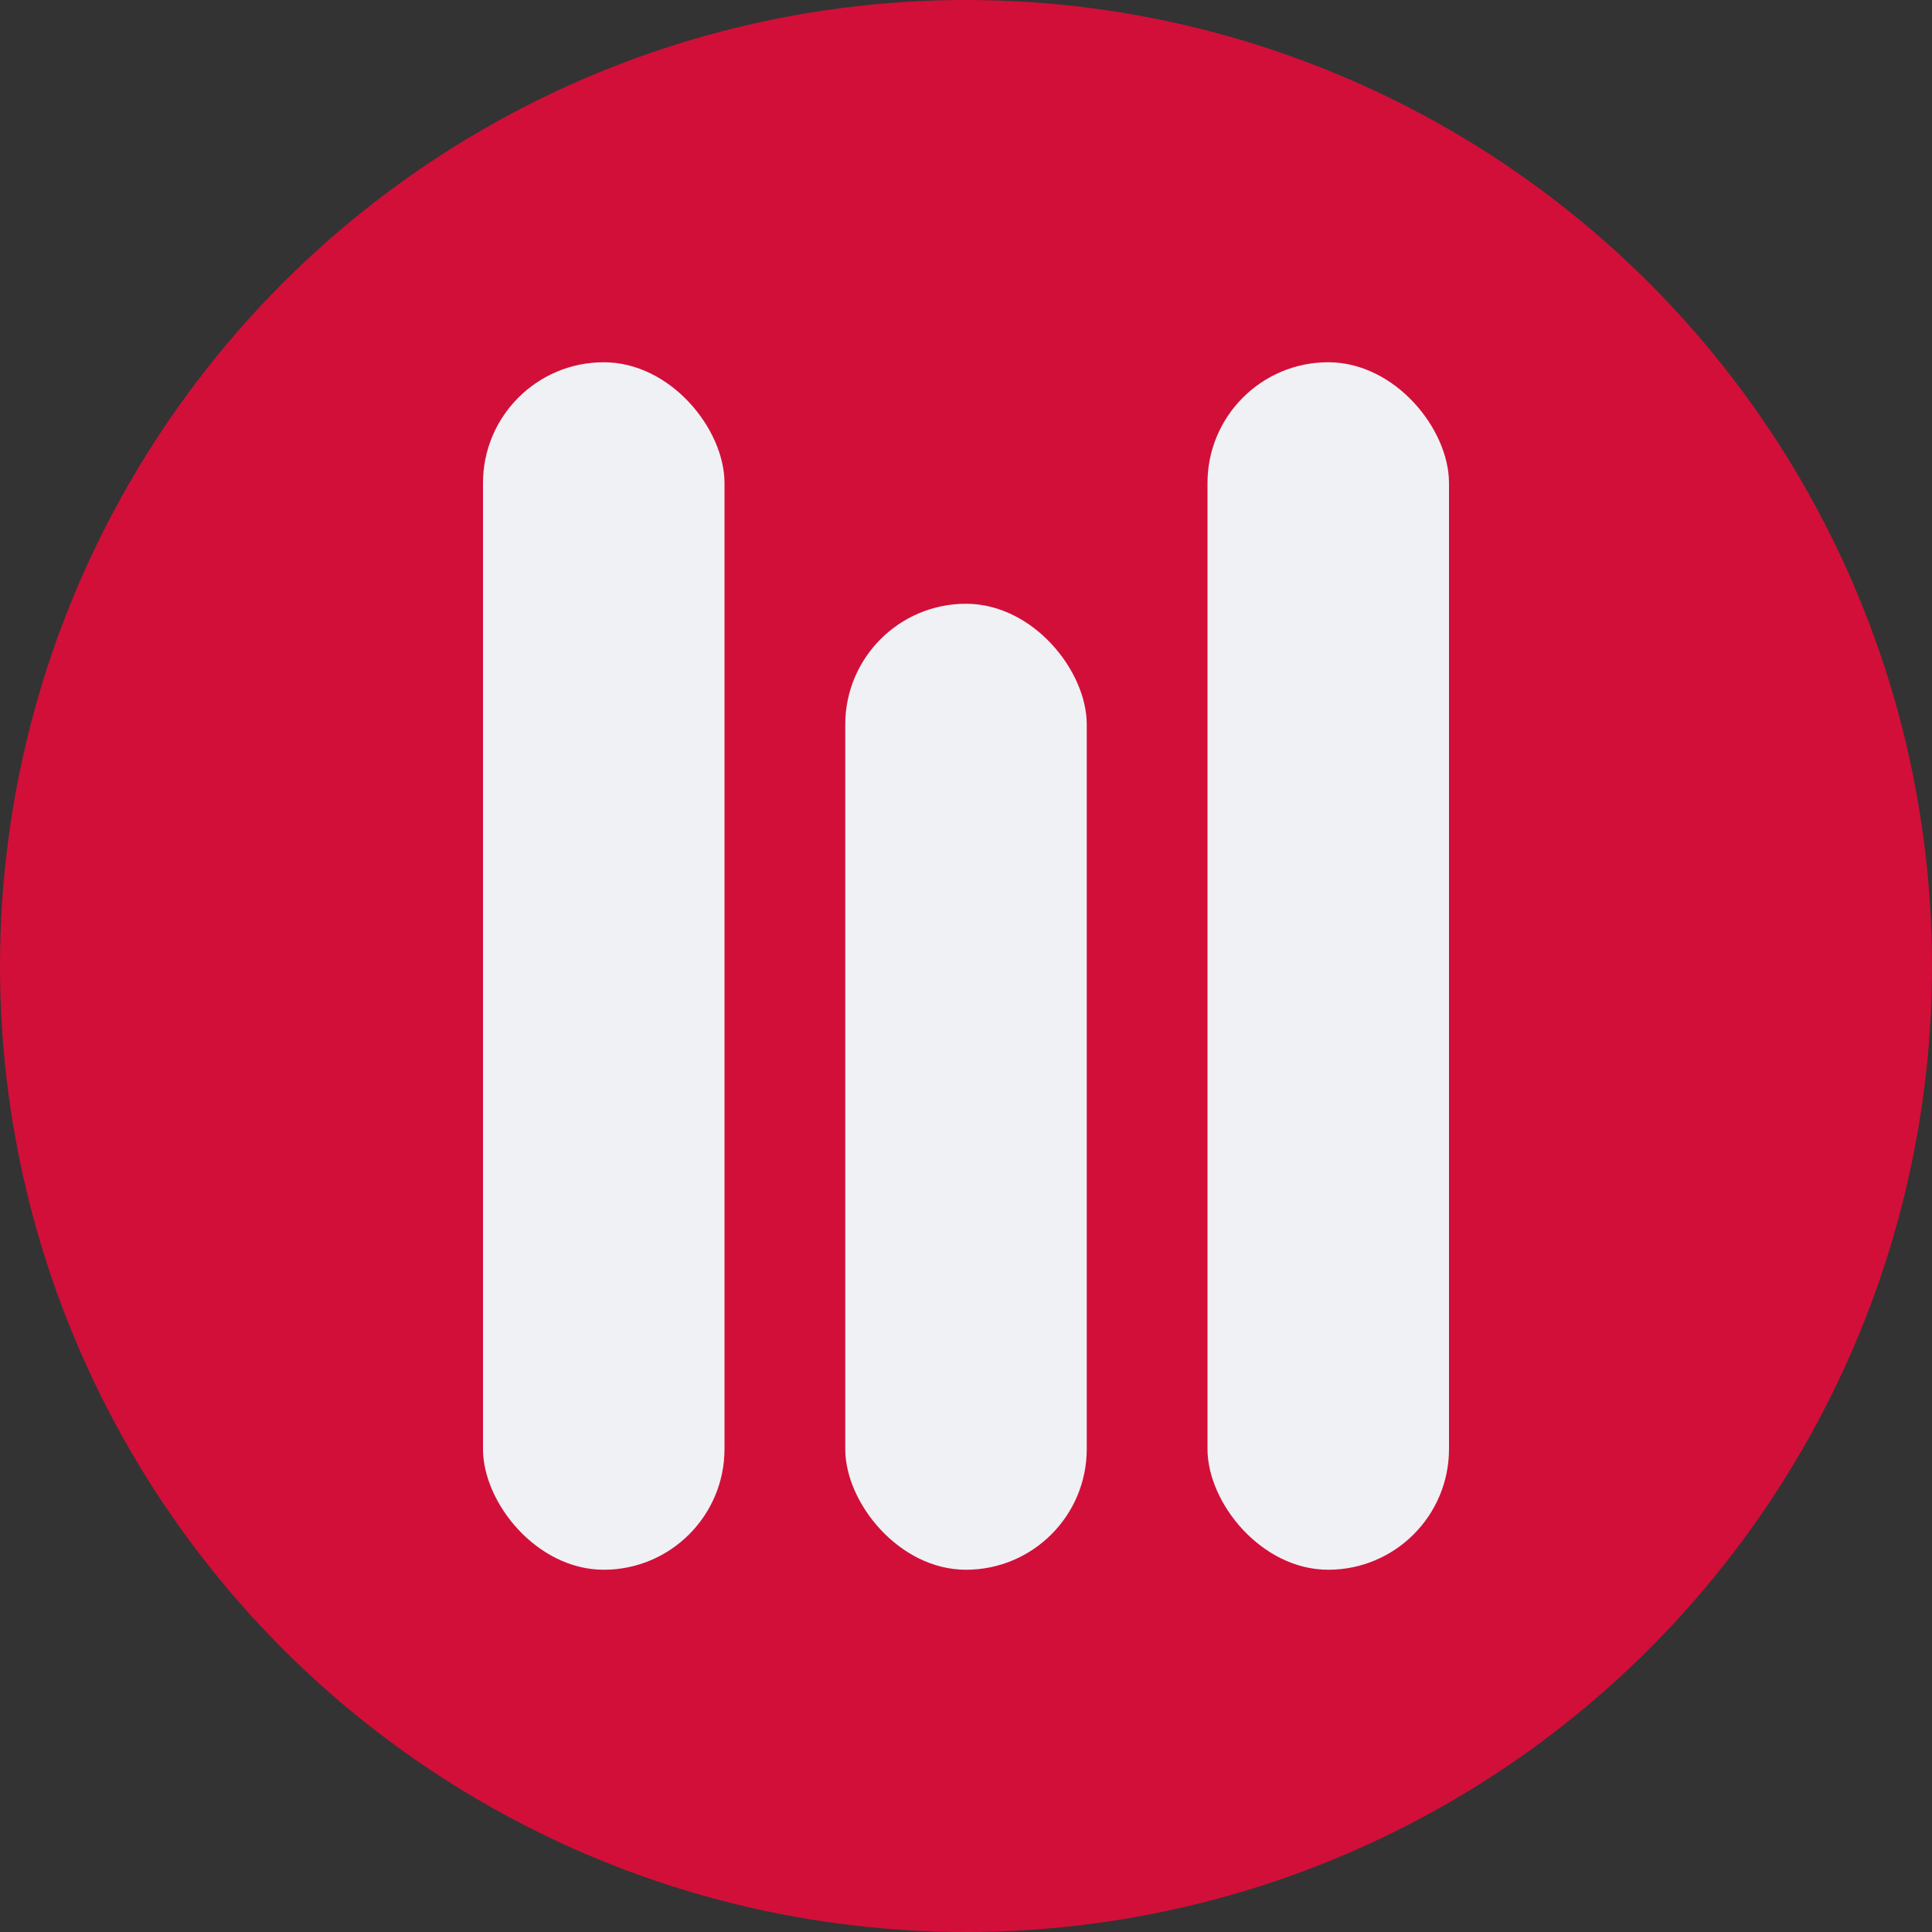 <svg width="16" height="16" version="1.1" xmlns="http://www.w3.org/2000/svg">
 <rect width="100%" height="100%" fill="#333333" stroke="none"/>
 <circle cx="8" cy="8" r="8" style="fill:#d20f39"/>
 <rect x="4" y="3" width="2" height="10" ry="1" style="fill:#eff1f5"/>
 <rect x="7" y="5" width="2" height="8" ry="1" style="fill:#eff1f5"/>
 <rect x="10" y="3" width="2" height="10" ry="1" style="fill:#eff1f5"/>
</svg>
